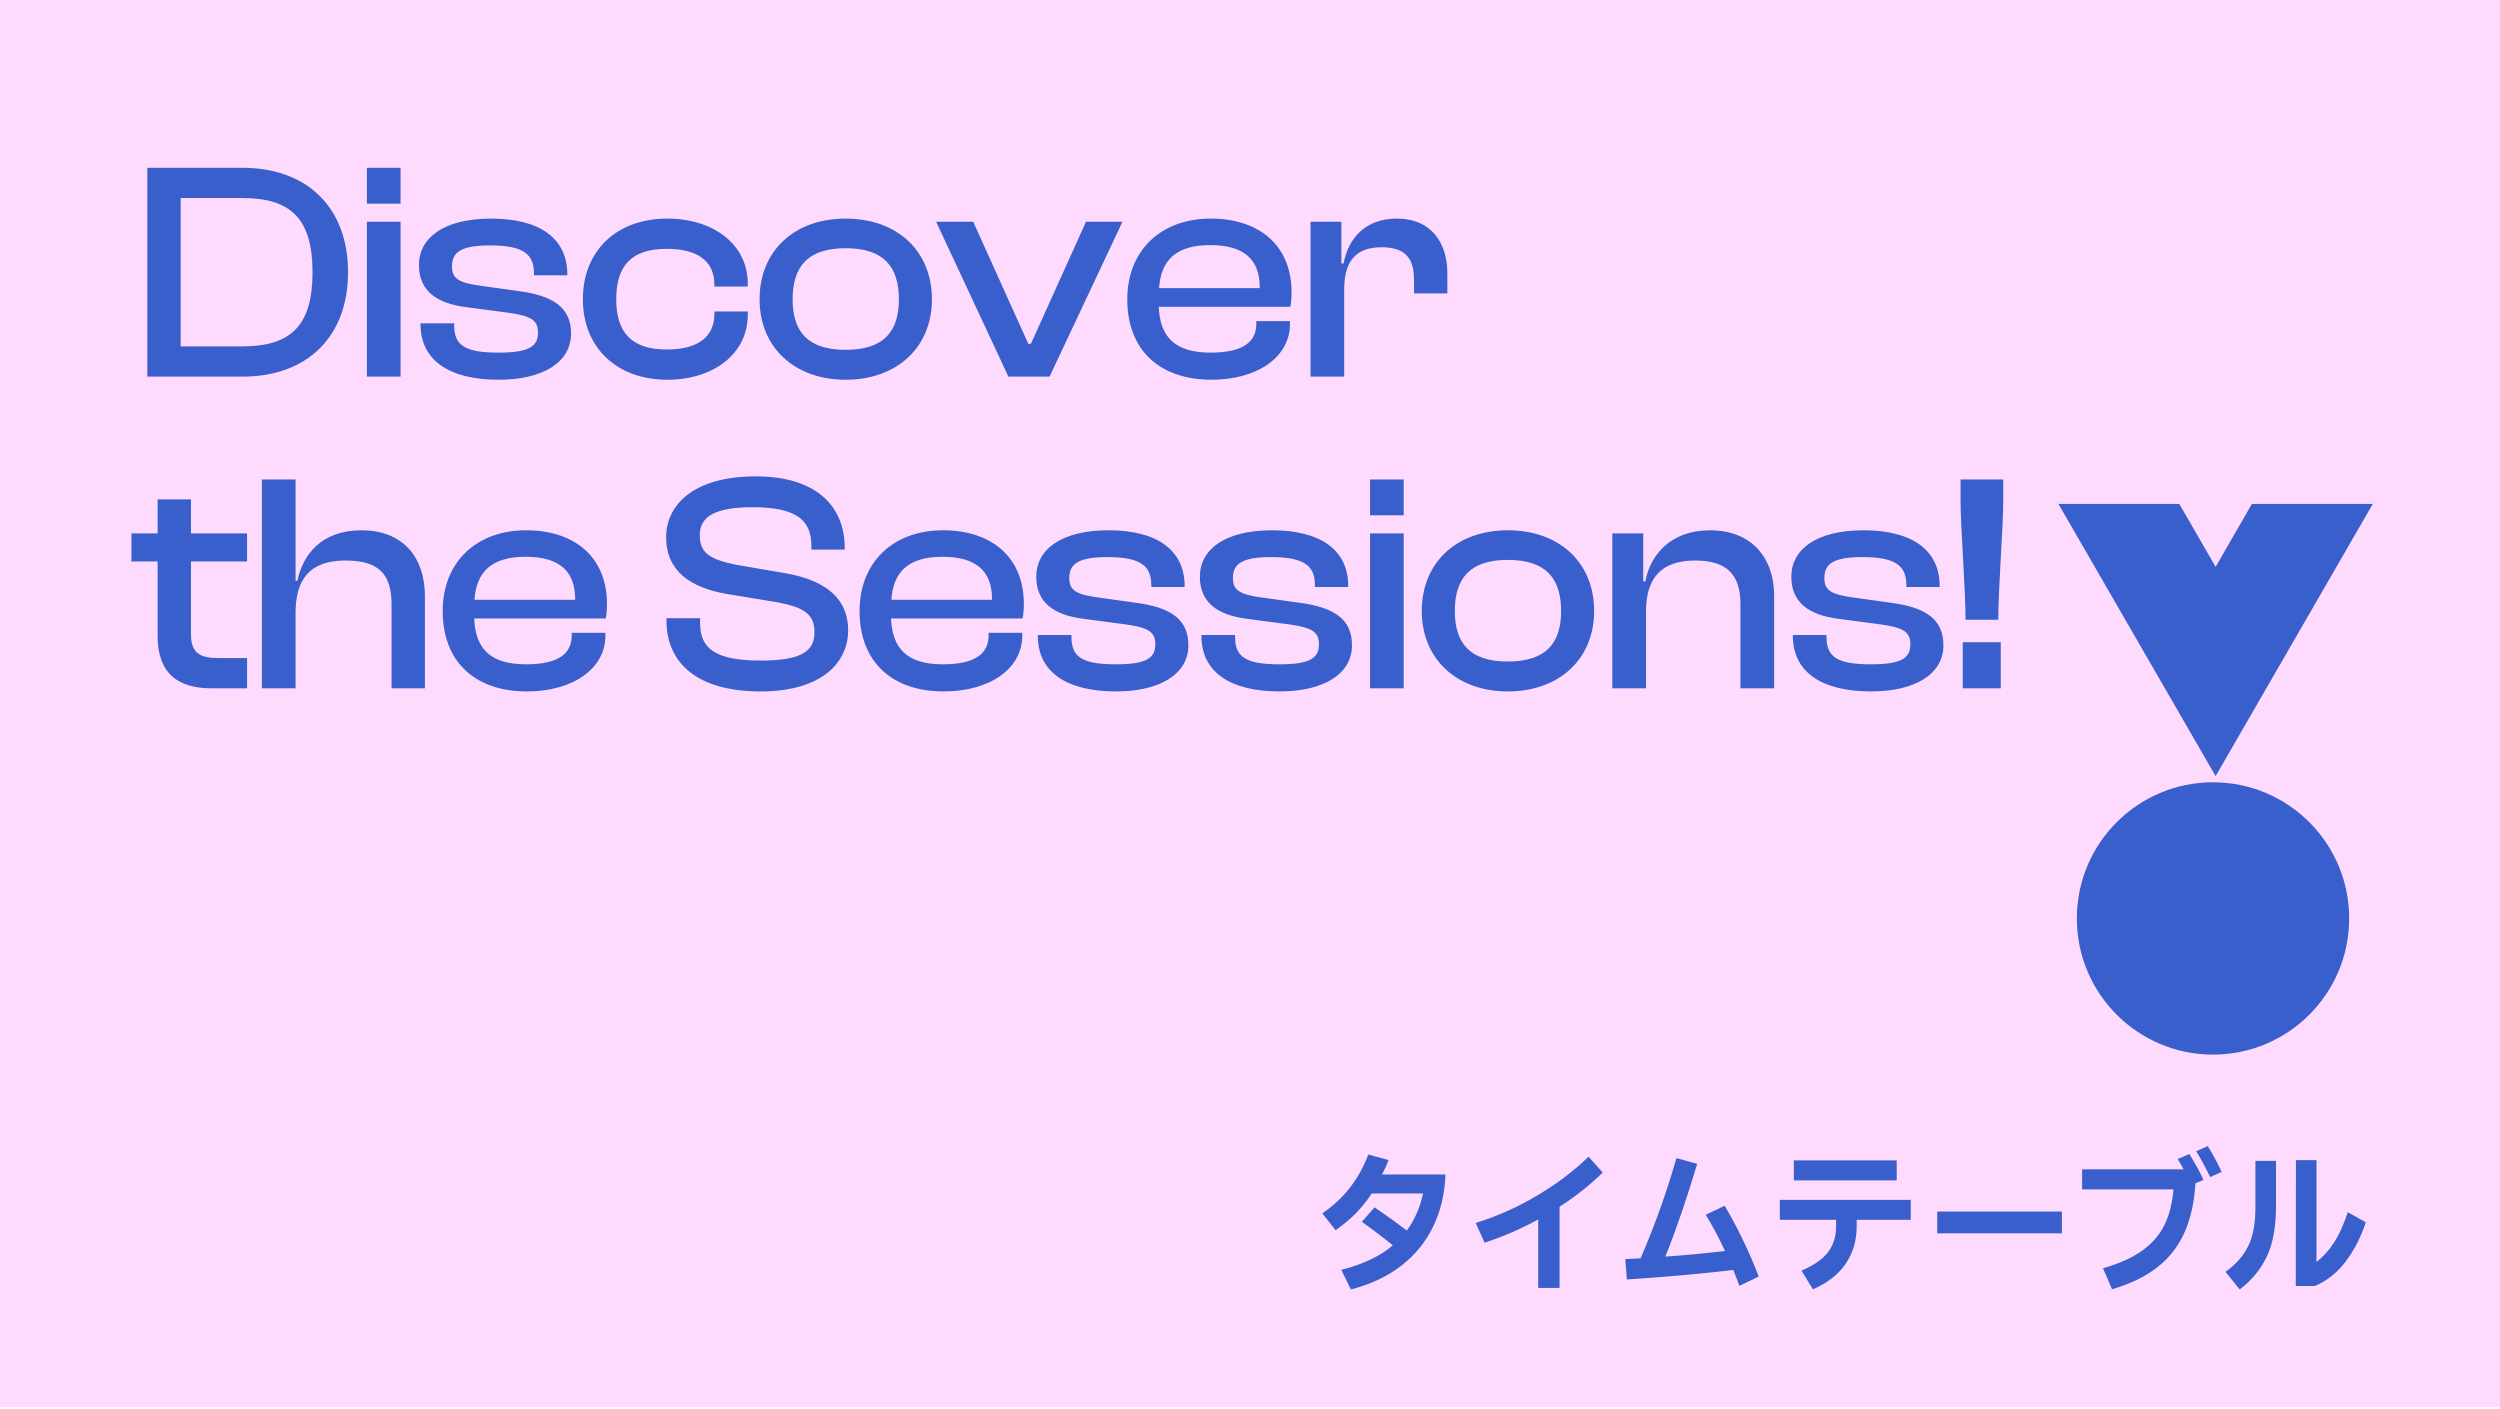 <svg width="385" height="217" viewBox="0 0 385 217" fill="none" xmlns="http://www.w3.org/2000/svg">
<g clip-path="url(#clip0_5956_26394)">
<rect width="385" height="216.703" fill="#FFDAFF"/>
<path d="M37.328 58H22.688V25.84H37.328C47.312 25.84 53.6 31.984 53.6 41.92C53.6 51.856 47.312 58 37.328 58ZM37.328 30.496H27.824V53.344H37.328C44.768 53.344 48.128 50.176 48.128 41.92C48.128 33.664 44.768 30.496 37.328 30.496ZM61.687 31.36H56.502V25.84H61.687V31.36ZM61.687 58H56.502V34.144H61.687V58ZM76.807 58.48C69.127 58.48 64.759 55.456 64.759 49.936V49.792H69.943V50.176C69.943 53.296 71.815 54.304 76.807 54.304C81.463 54.304 82.855 53.344 82.855 51.232C82.855 49.264 81.703 48.64 78.295 48.16L71.767 47.296C67.255 46.72 64.519 44.8 64.519 40.816C64.519 36.64 68.311 33.664 75.655 33.664C82.951 33.664 87.367 36.592 87.367 42.256V42.4H82.231V42.112C82.231 39.28 80.791 37.792 75.511 37.792C71.143 37.792 69.607 38.752 69.607 41.008C69.607 42.88 70.567 43.552 74.167 44.032L79.687 44.8C85.351 45.52 87.943 47.44 87.943 51.376C87.943 55.84 83.527 58.48 76.807 58.48ZM102.771 58.48C94.899 58.48 89.763 53.44 89.763 46.096C89.763 38.656 94.899 33.664 102.771 33.664C109.923 33.664 115.155 37.696 115.155 43.648V44.128H110.019V43.84C110.019 40.144 107.331 38.32 102.675 38.32C97.299 38.32 94.899 40.864 94.899 46.096C94.899 51.232 97.299 53.824 102.675 53.824C107.331 53.824 110.019 52 110.019 48.304V47.968H115.155V48.496C115.155 54.448 109.923 58.48 102.771 58.48ZM130.221 58.48C122.301 58.48 116.973 53.44 116.973 46.096C116.973 38.656 122.301 33.664 130.221 33.664C138.189 33.664 143.517 38.656 143.517 46.096C143.517 53.44 138.189 58.48 130.221 58.48ZM130.221 53.872C136.029 53.872 138.429 51.136 138.429 46.096C138.429 41.008 136.029 38.224 130.221 38.224C124.461 38.224 122.061 41.008 122.061 46.096C122.061 51.136 124.461 53.872 130.221 53.872ZM161.631 58H155.295L144.159 34.144H149.871L158.367 52.96H158.751L167.247 34.144H172.863L161.631 58ZM186.562 58.48C178.738 58.48 173.602 54.064 173.602 46.096C173.602 38.656 178.69 33.664 186.466 33.664C193.858 33.664 198.898 37.744 198.898 44.992C198.898 45.856 198.85 46.528 198.706 47.248H178.45C178.642 51.856 180.898 54.304 186.418 54.304C191.41 54.304 193.474 52.672 193.474 49.84V49.456H198.658V49.888C198.658 54.976 193.666 58.48 186.562 58.48ZM186.37 37.744C181.09 37.744 178.786 40.096 178.498 44.368H194.002V44.272C194.002 39.856 191.458 37.744 186.37 37.744ZM207.005 58H201.821V34.144H206.573V40.576H206.909C207.629 36.736 210.221 33.664 215.117 33.664C220.541 33.664 222.893 37.552 222.893 42.064V45.184H217.757V43.072C217.757 39.664 216.317 38.08 212.765 38.08C208.685 38.08 207.005 40.336 207.005 44.608V58ZM38.048 106H32.576C27.44 106 24.272 103.744 24.272 97.936V86.464H20.24V82.144H24.272V76.912H29.408V82.144H38.048V86.464H29.408V97.648C29.408 100.576 30.752 101.344 33.728 101.344H38.048V106ZM45.515 106H40.331V73.84H45.515V89.44H45.803C46.619 85.408 49.547 81.664 55.643 81.664C62.219 81.664 65.435 85.984 65.435 91.792V106H60.299V93.04C60.299 88.24 58.139 86.32 53.195 86.32C47.531 86.32 45.515 89.392 45.515 94.432V106ZM81.136 106.48C73.312 106.48 68.176 102.064 68.176 94.096C68.176 86.656 73.264 81.664 81.04 81.664C88.432 81.664 93.472 85.744 93.472 92.992C93.472 93.856 93.424 94.528 93.28 95.248H73.024C73.216 99.856 75.472 102.304 80.992 102.304C85.984 102.304 88.048 100.672 88.048 97.84V97.456H93.232V97.888C93.232 102.976 88.24 106.48 81.136 106.48ZM80.944 85.744C75.664 85.744 73.36 88.096 73.072 92.368H88.576V92.272C88.576 87.856 86.032 85.744 80.944 85.744ZM117.126 106.48C107.526 106.48 102.63 102.256 102.63 95.488V95.2H107.814V95.968C107.814 99.808 110.07 101.728 117.126 101.728C123.27 101.728 125.43 100.384 125.43 97.36C125.43 94.576 123.798 93.52 119.718 92.752L111.846 91.456C106.422 90.496 102.582 88 102.582 82.72C102.582 78.064 106.422 73.36 116.406 73.36C125.814 73.36 130.086 78.064 130.086 84.352V84.64H124.95V84.016C124.95 80.08 122.598 78.112 115.926 78.112C110.07 78.112 107.766 79.552 107.766 82.432C107.766 85.216 109.398 86.128 113.19 86.944L121.014 88.288C127.446 89.44 130.614 92.368 130.614 97.072C130.614 101.968 126.63 106.48 117.126 106.48ZM145.334 106.48C137.51 106.48 132.374 102.064 132.374 94.096C132.374 86.656 137.462 81.664 145.238 81.664C152.63 81.664 157.67 85.744 157.67 92.992C157.67 93.856 157.622 94.528 157.478 95.248H137.222C137.414 99.856 139.67 102.304 145.19 102.304C150.182 102.304 152.246 100.672 152.246 97.84V97.456H157.43V97.888C157.43 102.976 152.438 106.48 145.334 106.48ZM145.142 85.744C139.862 85.744 137.558 88.096 137.27 92.368H152.774V92.272C152.774 87.856 150.23 85.744 145.142 85.744ZM171.873 106.48C164.193 106.48 159.825 103.456 159.825 97.936V97.792H165.009V98.176C165.009 101.296 166.881 102.304 171.873 102.304C176.529 102.304 177.921 101.344 177.921 99.232C177.921 97.264 176.769 96.64 173.361 96.16L166.833 95.296C162.321 94.72 159.585 92.8 159.585 88.816C159.585 84.64 163.377 81.664 170.721 81.664C178.017 81.664 182.433 84.592 182.433 90.256V90.4H177.297V90.112C177.297 87.28 175.857 85.792 170.577 85.792C166.209 85.792 164.673 86.752 164.673 89.008C164.673 90.88 165.633 91.552 169.233 92.032L174.753 92.8C180.417 93.52 183.009 95.44 183.009 99.376C183.009 103.84 178.593 106.48 171.873 106.48ZM197.069 106.48C189.389 106.48 185.021 103.456 185.021 97.936V97.792H190.205V98.176C190.205 101.296 192.077 102.304 197.069 102.304C201.725 102.304 203.117 101.344 203.117 99.232C203.117 97.264 201.965 96.64 198.557 96.16L192.029 95.296C187.517 94.72 184.781 92.8 184.781 88.816C184.781 84.64 188.573 81.664 195.917 81.664C203.213 81.664 207.629 84.592 207.629 90.256V90.4H202.493V90.112C202.493 87.28 201.053 85.792 195.773 85.792C191.405 85.792 189.869 86.752 189.869 89.008C189.869 90.88 190.829 91.552 194.429 92.032L199.949 92.8C205.613 93.52 208.205 95.44 208.205 99.376C208.205 103.84 203.789 106.48 197.069 106.48ZM216.17 79.36H210.986V73.84H216.17V79.36ZM216.17 106H210.986V82.144H216.17V106ZM232.202 106.48C224.282 106.48 218.954 101.44 218.954 94.096C218.954 86.656 224.282 81.664 232.202 81.664C240.17 81.664 245.498 86.656 245.498 94.096C245.498 101.44 240.17 106.48 232.202 106.48ZM232.202 101.872C238.01 101.872 240.41 99.136 240.41 94.096C240.41 89.008 238.01 86.224 232.202 86.224C226.442 86.224 224.042 89.008 224.042 94.096C224.042 99.136 226.442 101.872 232.202 101.872ZM253.484 106H248.3V82.144H253.052V89.536H253.388C254.108 85.504 257.276 81.664 263.324 81.664C269.948 81.664 273.212 86.128 273.212 91.648V106H268.028V93.04C268.028 88.576 266.012 86.32 261.068 86.32C255.836 86.32 253.484 89.008 253.484 94.192V106ZM288.151 106.48C280.471 106.48 276.103 103.456 276.103 97.936V97.792H281.287V98.176C281.287 101.296 283.159 102.304 288.151 102.304C292.807 102.304 294.199 101.344 294.199 99.232C294.199 97.264 293.047 96.64 289.639 96.16L283.111 95.296C278.599 94.72 275.863 92.8 275.863 88.816C275.863 84.64 279.655 81.664 286.999 81.664C294.295 81.664 298.711 84.592 298.711 90.256V90.4H293.575V90.112C293.575 87.28 292.135 85.792 286.855 85.792C282.487 85.792 280.951 86.752 280.951 89.008C280.951 90.88 281.911 91.552 285.511 92.032L291.031 92.8C296.695 93.52 299.287 95.44 299.287 99.376C299.287 103.84 294.871 106.48 288.151 106.48ZM307.732 95.44H302.692C302.692 90.784 301.924 80.896 301.924 77.2V73.84H308.5V77.2C308.5 80.896 307.732 90.832 307.732 95.44ZM308.116 106H302.26V98.896H308.116V106Z" fill="#385FCC"/>
<path d="M222.604 180.865C222.492 183.889 221.844 186.593 220.66 188.977C219.492 191.361 217.836 193.369 215.692 195.001C213.564 196.617 211.012 197.809 208.036 198.577L206.548 195.553C209.876 194.721 212.524 193.465 214.492 191.785C213.084 190.617 211.492 189.409 209.716 188.161L211.684 185.929C213.428 187.113 215.084 188.305 216.652 189.505C217.852 187.873 218.684 185.969 219.148 183.793H211.252C210.548 184.865 209.764 185.849 208.9 186.745C208.052 187.625 206.98 188.529 205.684 189.457L203.644 186.865C205.356 185.681 206.788 184.337 207.94 182.833C209.092 181.329 210.02 179.649 210.724 177.793L213.844 178.657C213.46 179.617 213.124 180.353 212.836 180.865H222.604ZM246.82 180.577C244.836 182.513 242.62 184.265 240.172 185.833V198.337H236.884V187.801C234.244 189.241 231.492 190.433 228.628 191.377L227.26 188.329C230.508 187.337 233.652 185.937 236.692 184.129C239.748 182.321 242.396 180.321 244.636 178.129L246.82 180.577ZM267.867 198.025C267.579 197.209 267.267 196.393 266.931 195.577C262.083 196.153 256.619 196.641 250.539 197.041L250.299 193.897C250.811 193.881 251.595 193.841 252.651 193.777C254.843 188.705 256.683 183.561 258.171 178.345L261.363 179.233C259.763 184.593 258.131 189.353 256.467 193.513C259.363 193.321 262.427 193.033 265.659 192.649C264.619 190.457 263.627 188.601 262.683 187.081L265.587 185.689C266.547 187.273 267.475 189.001 268.371 190.873C269.283 192.745 270.107 194.649 270.843 196.585L267.867 198.025ZM276.255 178.705H292.095V181.777H276.255V178.705ZM294.255 184.777V187.849H285.927V188.857C285.927 191.065 285.351 193.001 284.199 194.665C283.063 196.313 281.391 197.609 279.183 198.553L277.431 195.673C279.319 194.873 280.679 193.929 281.511 192.841C282.343 191.753 282.759 190.425 282.759 188.857V187.849H274.095V184.777H294.255ZM317.535 189.937H298.335V186.577H317.535V189.937ZM339.991 176.497C340.807 177.793 341.519 179.121 342.127 180.481L340.375 181.273C339.591 179.673 338.871 178.345 338.215 177.289L339.991 176.497ZM337.159 177.721C338.071 179.177 338.799 180.505 339.343 181.705L338.095 182.233C337.919 185.177 337.351 187.713 336.391 189.841C335.447 191.953 334.055 193.729 332.215 195.169C330.391 196.593 328.071 197.721 325.255 198.553L323.863 195.313C326.295 194.609 328.271 193.729 329.791 192.673C331.327 191.601 332.487 190.297 333.271 188.761C334.055 187.209 334.535 185.345 334.711 183.169H320.647V180.073H336.271C336.031 179.609 335.727 179.081 335.359 178.489L337.159 177.721ZM364.326 188.233C363.59 190.505 362.558 192.521 361.23 194.281C359.902 196.025 358.318 197.281 356.478 198.049H353.55L353.574 178.657H356.742V194.329C357.702 193.609 358.574 192.657 359.358 191.473C360.158 190.289 360.894 188.689 361.566 186.673L364.326 188.233ZM347.334 178.777H350.502V185.809C350.502 188.977 350.03 191.545 349.086 193.513C348.158 195.481 346.766 197.169 344.91 198.577L342.726 195.865C344.31 194.745 345.47 193.433 346.206 191.929C346.958 190.425 347.334 188.425 347.334 185.929V178.777Z" fill="#385FCC"/>
<path d="M341.204 87.296L346.793 77.609H365.407L341.204 119.527L317 77.609H335.615L341.204 87.296Z" fill="#385FCC"/>
<path d="M340.804 162.409C352.384 162.409 361.772 153.022 361.772 141.441C361.772 129.861 352.384 120.473 340.804 120.473C329.223 120.473 319.835 129.861 319.835 141.441C319.835 153.022 329.223 162.409 340.804 162.409Z" fill="#385FCC"/>
</g>
<defs>
<clipPath id="clip0_5956_26394">
<rect width="385" height="216.703" fill="white"/>
</clipPath>
</defs>
</svg>
